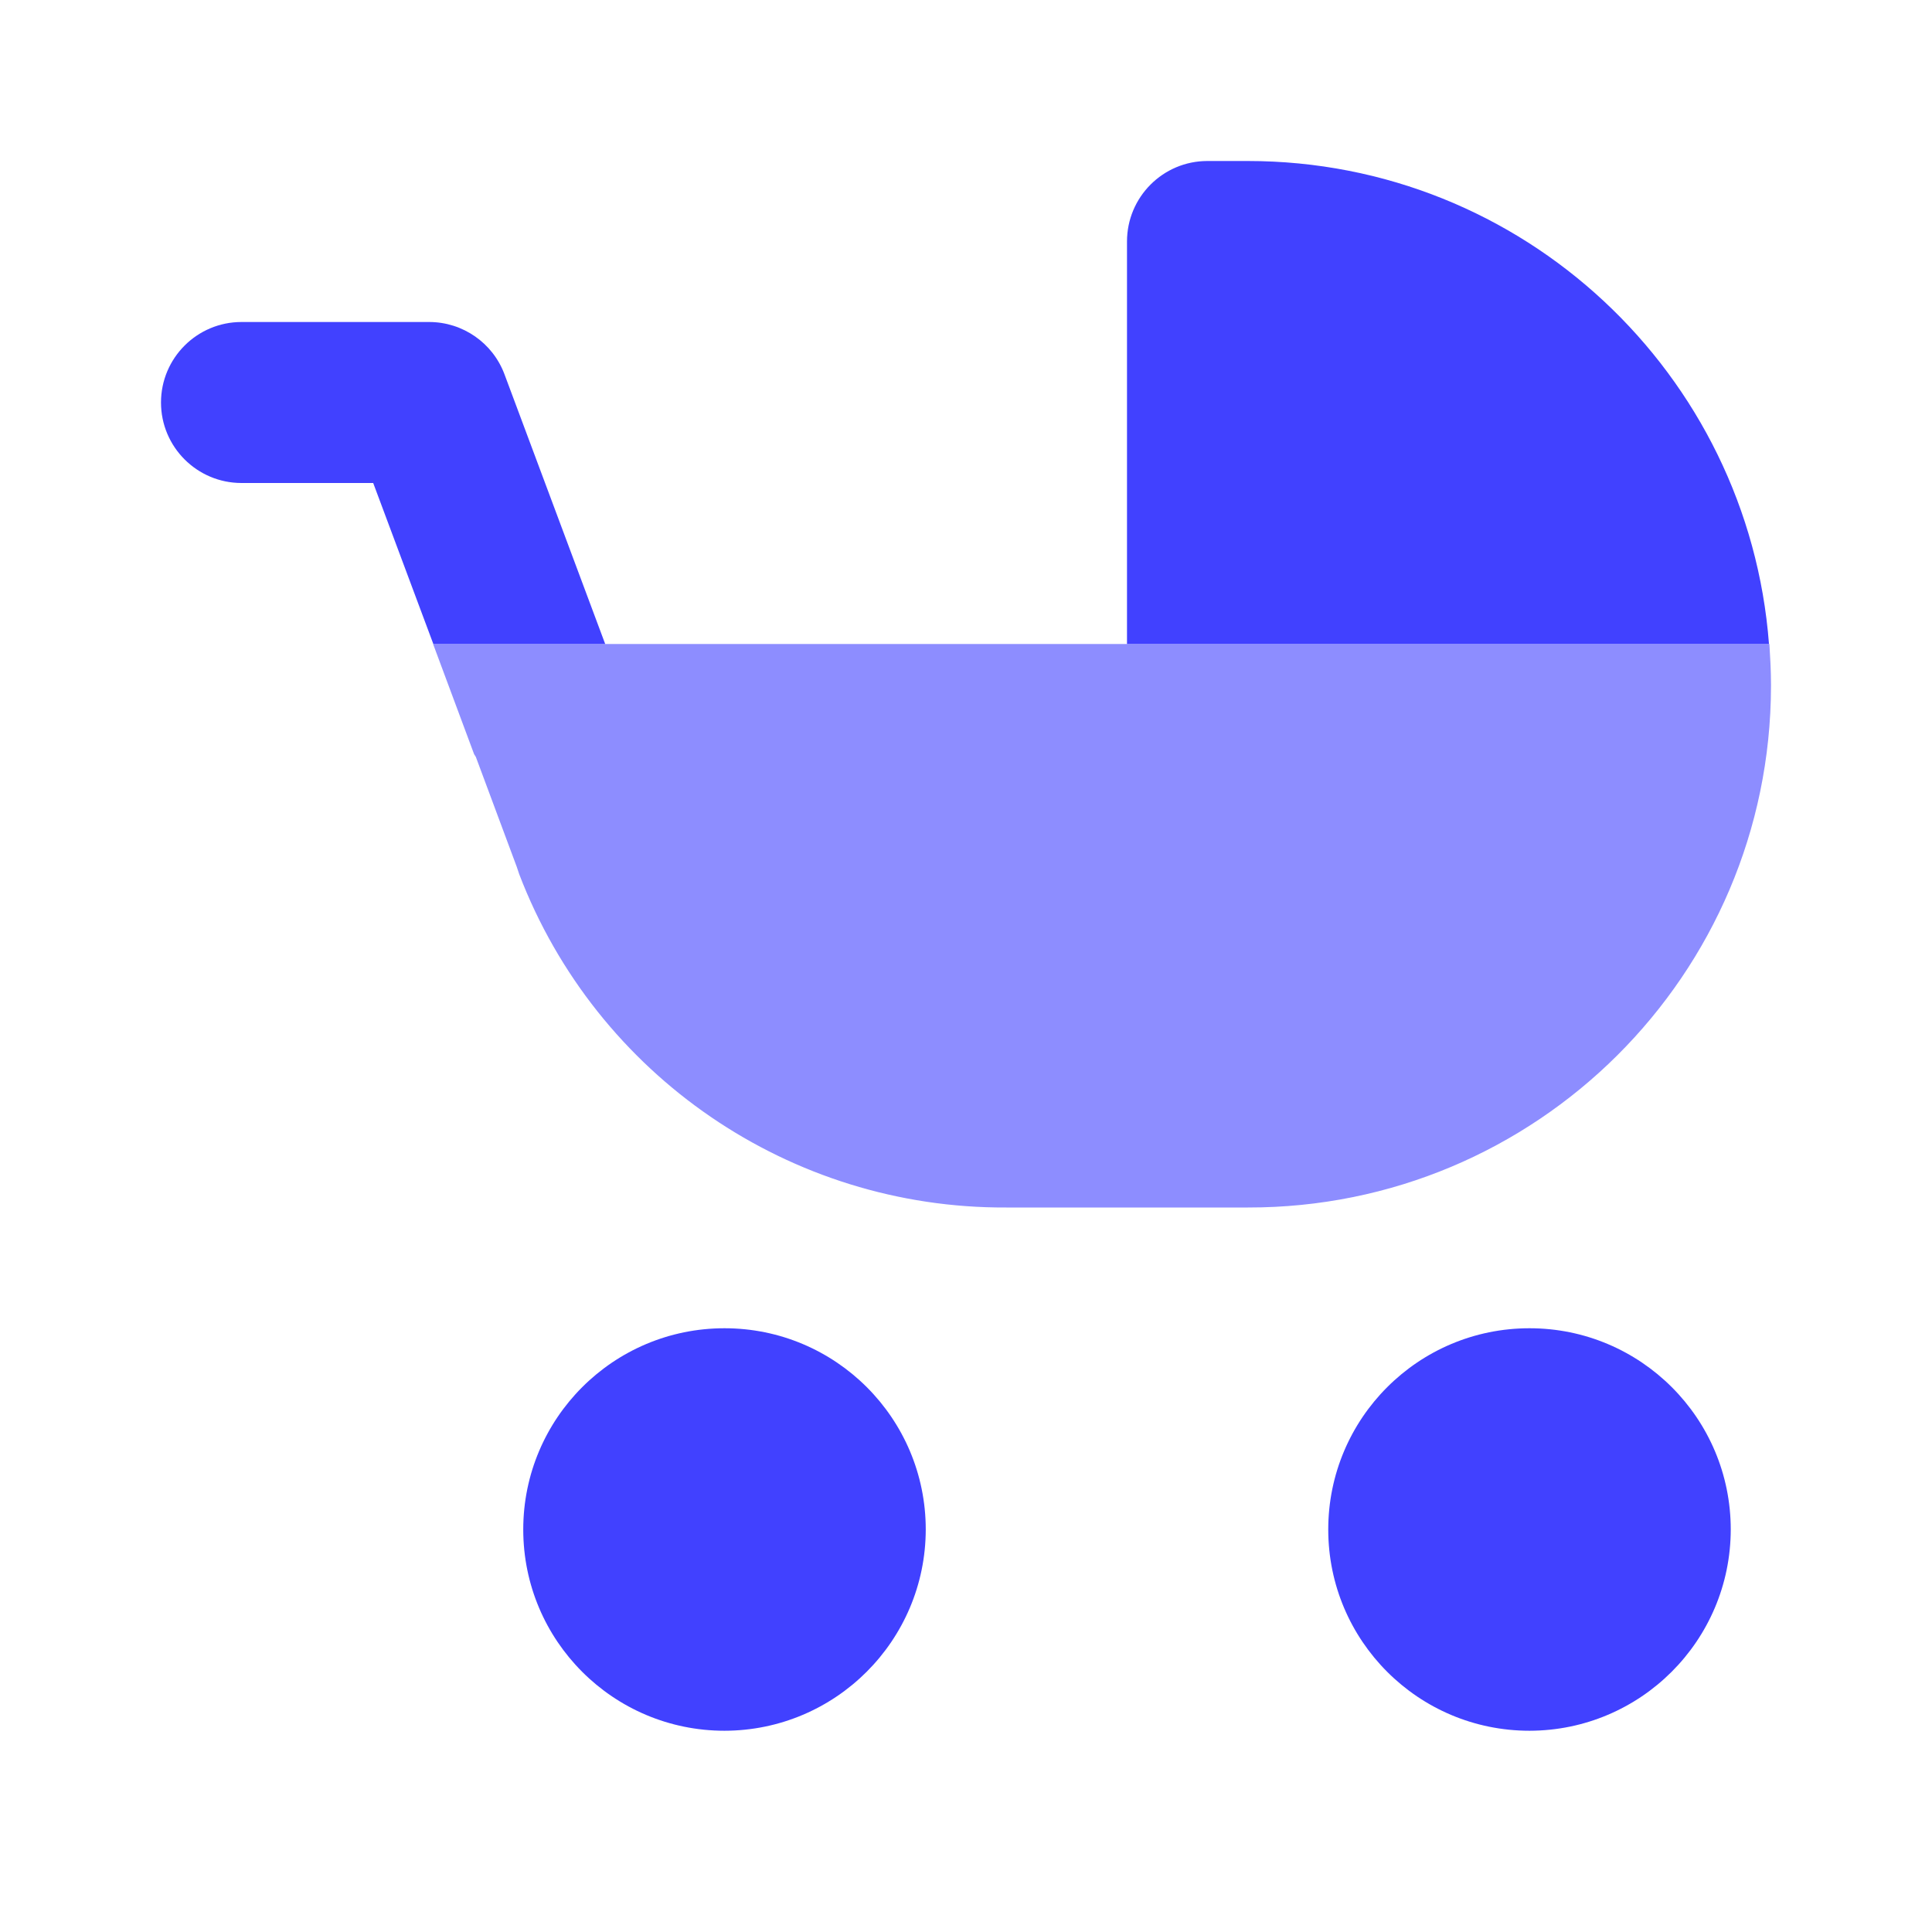<svg xmlns="http://www.w3.org/2000/svg" enable-background="new 0 0 24 24" viewBox="0 0 24 24"><path fill="#8d8dff" d="M21.98,8H5.38l0.51,1.37c0.01,0.01,0.01,0.02,0.02,0.03L6.42,10.77l0.03,0.09C7.409,13.364,9.818,15.013,12.5,15h3c3.583,0.007,6.493-2.891,6.5-6.474C22,8.517,22,8.509,22,8.5C22,8.33,21.99,8.16,21.98,8z"/><path fill="#4141ff" d="M7.518 8L6.267 4.65C6.121 4.259 5.748 4 5.33 4H3C2.448 4 2 4.448 2 5s.448 1 1 1h1.636l.747 2H7.518zM21.975 8C21.719 4.645 18.921 2 15.5 2H15c-0 0-0 0-.001 0C14.447 2 14 2.448 14 3v5H21.975zM19 21.5c-1.381 0-2.5-1.119-2.5-2.5s1.119-2.5 2.5-2.5 2.5 1.119 2.5 2.5C21.498 20.38 20.38 21.498 19 21.5zM9 21.5c-1.381 0-2.5-1.119-2.5-2.5s1.119-2.5 2.5-2.5 2.5 1.119 2.5 2.5C11.498 20.38 10.38 21.498 9 21.5z"/></svg>